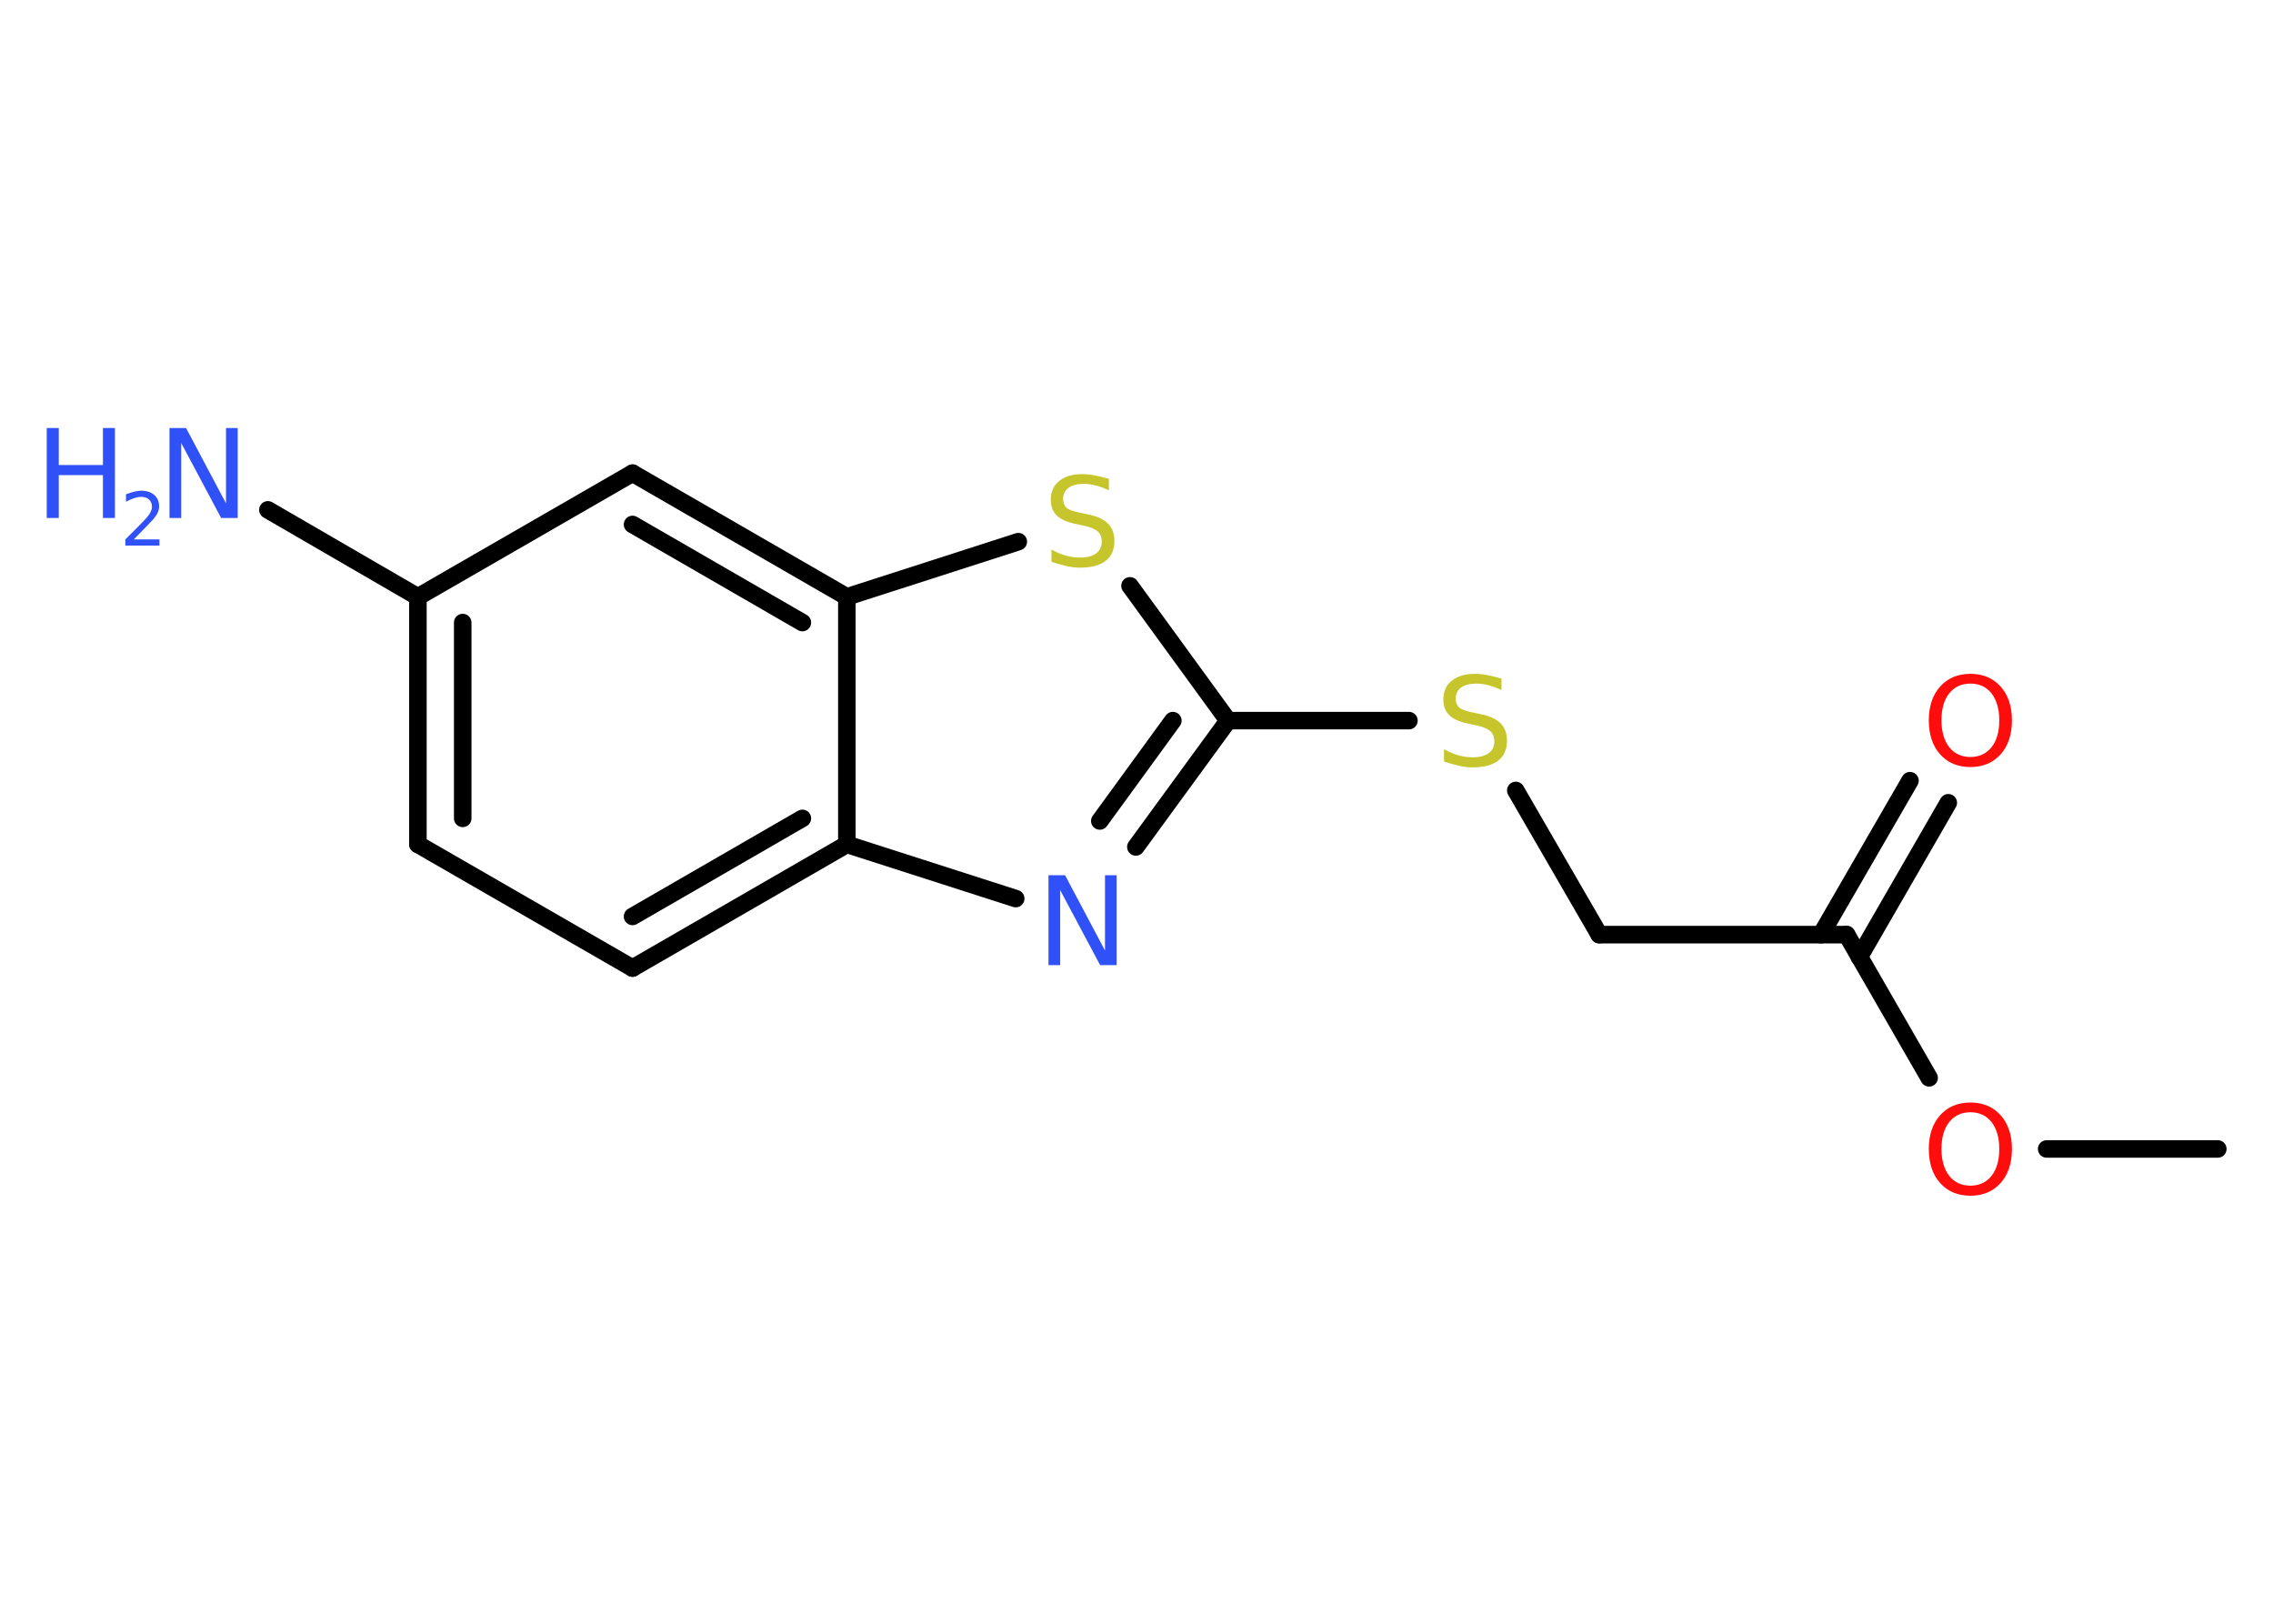 <?xml version='1.0' encoding='UTF-8'?>
<!DOCTYPE svg PUBLIC "-//W3C//DTD SVG 1.1//EN" "http://www.w3.org/Graphics/SVG/1.1/DTD/svg11.dtd">
<svg version='1.2' xmlns='http://www.w3.org/2000/svg' xmlns:xlink='http://www.w3.org/1999/xlink' width='70.0mm' height='50.0mm' viewBox='0 0 70.0 50.0'>
  <desc>Generated by the Chemistry Development Kit (http://github.com/cdk)</desc>
  <g stroke-linecap='round' stroke-linejoin='round' stroke='#000000' stroke-width='.54' fill='#3050F8'>
    <rect x='.0' y='.0' width='70.0' height='50.0' fill='#FFFFFF' stroke='none'/>
    <g id='mol1' class='mol'>
      <line id='mol1bnd1' class='bond' x1='68.3' y1='35.38' x2='63.03' y2='35.38'/>
      <line id='mol1bnd2' class='bond' x1='59.41' y1='33.19' x2='56.87' y2='28.78'/>
      <g id='mol1bnd3' class='bond'>
        <line x1='56.08' y1='28.78' x2='58.82' y2='24.04'/>
        <line x1='57.26' y1='29.47' x2='60.0' y2='24.72'/>
      </g>
      <line id='mol1bnd4' class='bond' x1='56.87' y1='28.78' x2='49.25' y2='28.78'/>
      <line id='mol1bnd5' class='bond' x1='49.25' y1='28.78' x2='46.68' y2='24.34'/>
      <line id='mol1bnd6' class='bond' x1='43.39' y1='22.19' x2='37.82' y2='22.19'/>
      <g id='mol1bnd7' class='bond'>
        <line x1='34.98' y1='26.08' x2='37.82' y2='22.19'/>
        <line x1='33.87' y1='25.28' x2='36.12' y2='22.19'/>
      </g>
      <line id='mol1bnd8' class='bond' x1='31.28' y1='27.67' x2='26.08' y2='26.0'/>
      <g id='mol1bnd9' class='bond'>
        <line x1='19.48' y1='29.81' x2='26.08' y2='26.0'/>
        <line x1='19.48' y1='28.22' x2='24.71' y2='25.2'/>
      </g>
      <line id='mol1bnd10' class='bond' x1='19.48' y1='29.81' x2='12.87' y2='26.0'/>
      <g id='mol1bnd11' class='bond'>
        <line x1='12.87' y1='18.38' x2='12.87' y2='26.0'/>
        <line x1='14.25' y1='19.17' x2='14.25' y2='25.2'/>
      </g>
      <line id='mol1bnd12' class='bond' x1='12.87' y1='18.38' x2='8.25' y2='15.7'/>
      <line id='mol1bnd13' class='bond' x1='12.87' y1='18.38' x2='19.48' y2='14.57'/>
      <g id='mol1bnd14' class='bond'>
        <line x1='26.08' y1='18.38' x2='19.48' y2='14.57'/>
        <line x1='24.71' y1='19.17' x2='19.48' y2='16.15'/>
      </g>
      <line id='mol1bnd15' class='bond' x1='26.08' y1='26.0' x2='26.08' y2='18.38'/>
      <line id='mol1bnd16' class='bond' x1='26.08' y1='18.38' x2='31.36' y2='16.68'/>
      <line id='mol1bnd17' class='bond' x1='37.82' y1='22.19' x2='34.8' y2='18.04'/>
      <path id='mol1atm2' class='atom' d='M60.68 34.25q-.41 .0 -.65 .3q-.24 .3 -.24 .83q.0 .52 .24 .83q.24 .3 .65 .3q.41 .0 .65 -.3q.24 -.3 .24 -.83q.0 -.52 -.24 -.83q-.24 -.3 -.65 -.3zM60.68 33.95q.58 .0 .93 .39q.35 .39 .35 1.04q.0 .66 -.35 1.05q-.35 .39 -.93 .39q-.58 .0 -.93 -.39q-.35 -.39 -.35 -1.05q.0 -.65 .35 -1.04q.35 -.39 .93 -.39z' stroke='none' fill='#FF0D0D'/>
      <path id='mol1atm4' class='atom' d='M60.68 21.05q-.41 .0 -.65 .3q-.24 .3 -.24 .83q.0 .52 .24 .83q.24 .3 .65 .3q.41 .0 .65 -.3q.24 -.3 .24 -.83q.0 -.52 -.24 -.83q-.24 -.3 -.65 -.3zM60.68 20.75q.58 .0 .93 .39q.35 .39 .35 1.04q.0 .66 -.35 1.05q-.35 .39 -.93 .39q-.58 .0 -.93 -.39q-.35 -.39 -.35 -1.05q.0 -.65 .35 -1.04q.35 -.39 .93 -.39z' stroke='none' fill='#FF0D0D'/>
      <path id='mol1atm6' class='atom' d='M46.24 20.89v.36q-.21 -.1 -.4 -.15q-.19 -.05 -.37 -.05q-.31 .0 -.47 .12q-.17 .12 -.17 .34q.0 .18 .11 .28q.11 .09 .42 .15l.23 .05q.42 .08 .62 .28q.2 .2 .2 .54q.0 .4 -.27 .61q-.27 .21 -.79 .21q-.2 .0 -.42 -.05q-.22 -.05 -.46 -.13v-.38q.23 .13 .45 .19q.22 .06 .43 .06q.32 .0 .5 -.13q.17 -.13 .17 -.36q.0 -.21 -.13 -.32q-.13 -.11 -.41 -.17l-.23 -.05q-.42 -.08 -.61 -.26q-.19 -.18 -.19 -.49q.0 -.37 .26 -.58q.26 -.21 .71 -.21q.19 .0 .39 .04q.2 .04 .41 .1z' stroke='none' fill='#C6C62C'/>
      <path id='mol1atm8' class='atom' d='M32.3 26.95h.5l1.23 2.32v-2.32h.36v2.77h-.51l-1.23 -2.31v2.31h-.36v-2.77z' stroke='none'/>
      <g id='mol1atm13' class='atom'>
        <path d='M5.23 13.18h.5l1.23 2.32v-2.32h.36v2.77h-.51l-1.23 -2.31v2.31h-.36v-2.77z' stroke='none'/>
        <path d='M1.44 13.18h.37v1.14h1.36v-1.14h.37v2.77h-.37v-1.32h-1.36v1.32h-.37v-2.77z' stroke='none'/>
        <path d='M4.13 16.61h.78v.19h-1.05v-.19q.13 -.13 .35 -.35q.22 -.22 .28 -.29q.11 -.12 .15 -.21q.04 -.08 .04 -.16q.0 -.13 -.09 -.22q-.09 -.08 -.24 -.08q-.11 .0 -.22 .04q-.12 .04 -.25 .11v-.23q.14 -.05 .25 -.08q.12 -.03 .21 -.03q.26 .0 .41 .13q.15 .13 .15 .35q.0 .1 -.04 .19q-.04 .09 -.14 .21q-.03 .03 -.18 .19q-.15 .15 -.42 .43z' stroke='none'/>
      </g>
      <path id='mol1atm16' class='atom' d='M34.15 14.74v.36q-.21 -.1 -.4 -.15q-.19 -.05 -.37 -.05q-.31 .0 -.47 .12q-.17 .12 -.17 .34q.0 .18 .11 .28q.11 .09 .42 .15l.23 .05q.42 .08 .62 .28q.2 .2 .2 .54q.0 .4 -.27 .61q-.27 .21 -.79 .21q-.2 .0 -.42 -.05q-.22 -.05 -.46 -.13v-.38q.23 .13 .45 .19q.22 .06 .43 .06q.32 .0 .5 -.13q.17 -.13 .17 -.36q.0 -.21 -.13 -.32q-.13 -.11 -.41 -.17l-.23 -.05q-.42 -.08 -.61 -.26q-.19 -.18 -.19 -.49q.0 -.37 .26 -.58q.26 -.21 .71 -.21q.19 .0 .39 .04q.2 .04 .41 .1z' stroke='none' fill='#C6C62C'/>
    </g>
  </g>
</svg>
